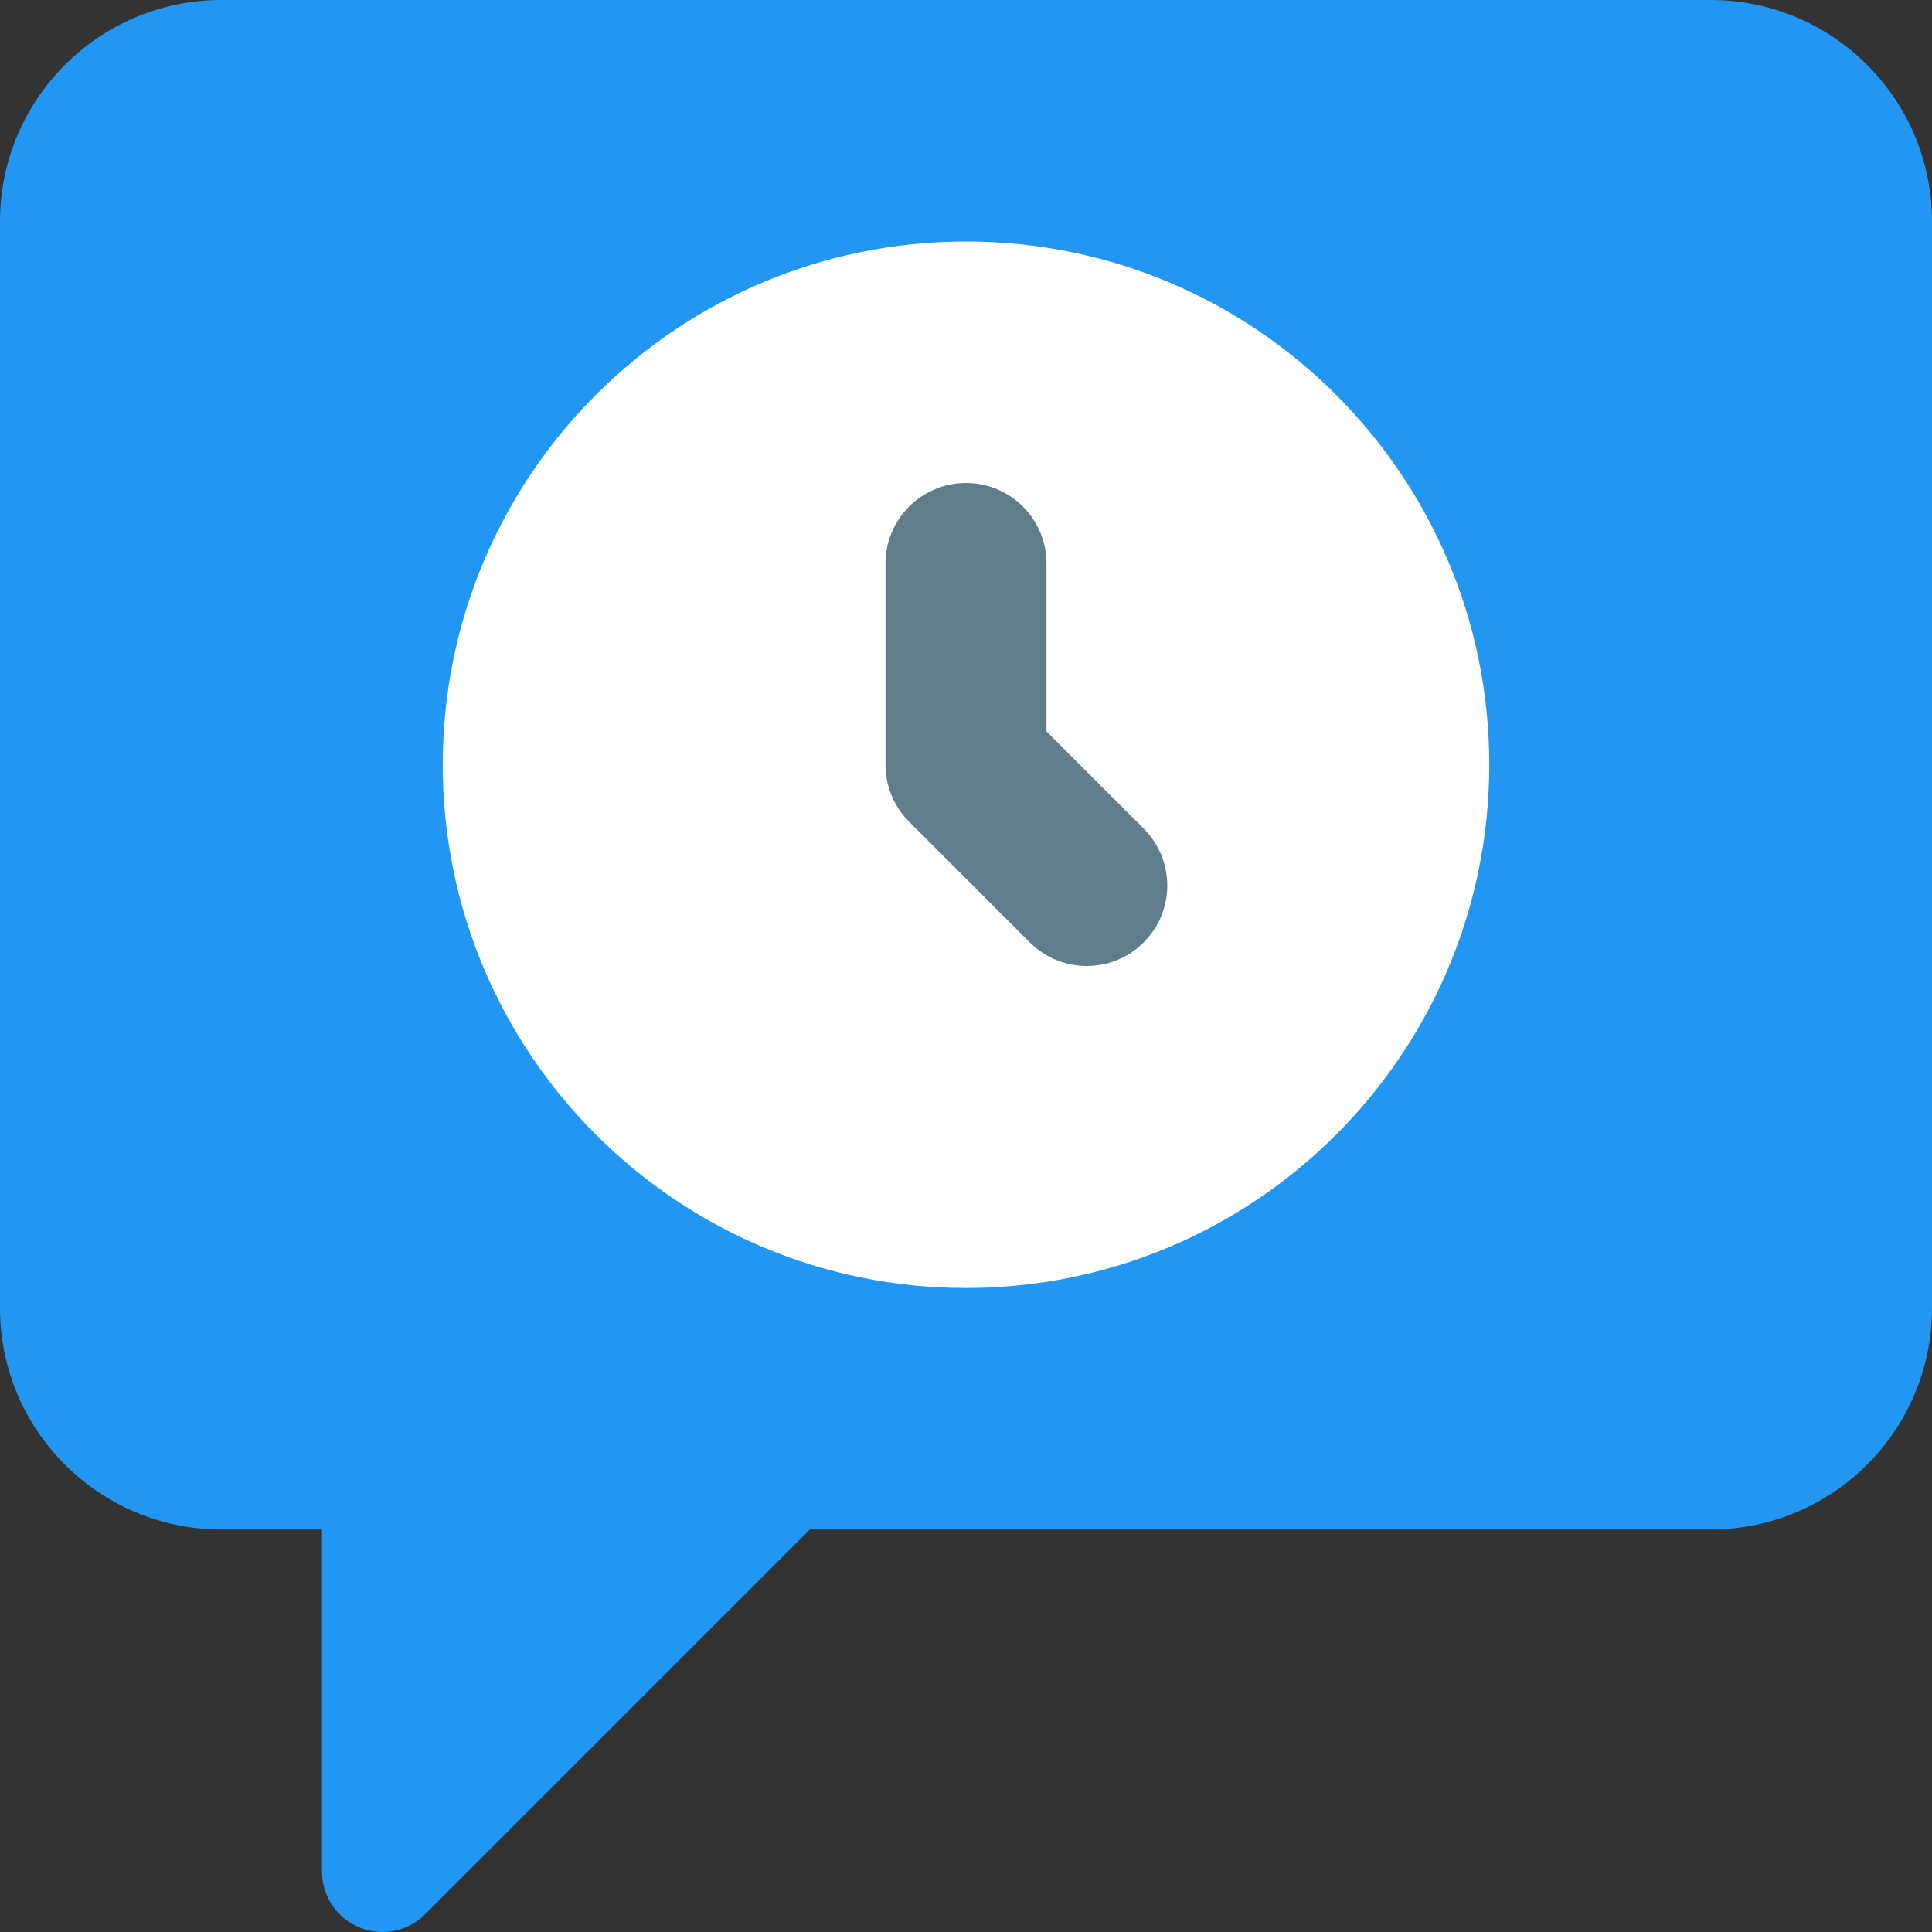 <svg height="512pt" viewBox="0 0 512 512" width="512pt" xmlns="http://www.w3.org/2000/svg"><rect x="0" y="0" width="512" height="512" fill="#333333" stroke="none"/><path d="m453.332 0h-394.664c-32.363 0-58.668 26.305-58.668 58.668v288c0 32.363 26.305 58.664 58.668 58.664h26.664v90.668c0 6.484 3.906 12.309 9.879 14.785 1.984.809 4.055 1.215 6.121 1.215 4.16 0 8.258-1.621 11.309-4.691l101.973-101.977h238.719c32.363 0 58.668-26.301 58.668-58.664v-288c0-32.363-26.305-58.668-58.668-58.668zm0 0" fill="#2196f3"/><path d="m394.668 202.668c0 76.582-62.086 138.664-138.668 138.664s-138.668-62.082-138.668-138.664c0-76.586 62.086-138.668 138.668-138.668s138.668 62.082 138.668 138.668zm0 0" fill="#fff"/><path d="m288 256c-5.461 0-10.922-2.09-15.082-6.25l-32-32c-4.012-3.988-6.25-9.41-6.25-15.082v-53.336c0-11.797 9.555-21.332 21.332-21.332s21.332 9.535 21.332 21.332v44.504l25.75 25.75c8.344 8.34 8.344 21.82 0 30.164-4.16 4.16-9.621 6.25-15.082 6.25zm0 0" fill="#607d8b"/></svg>